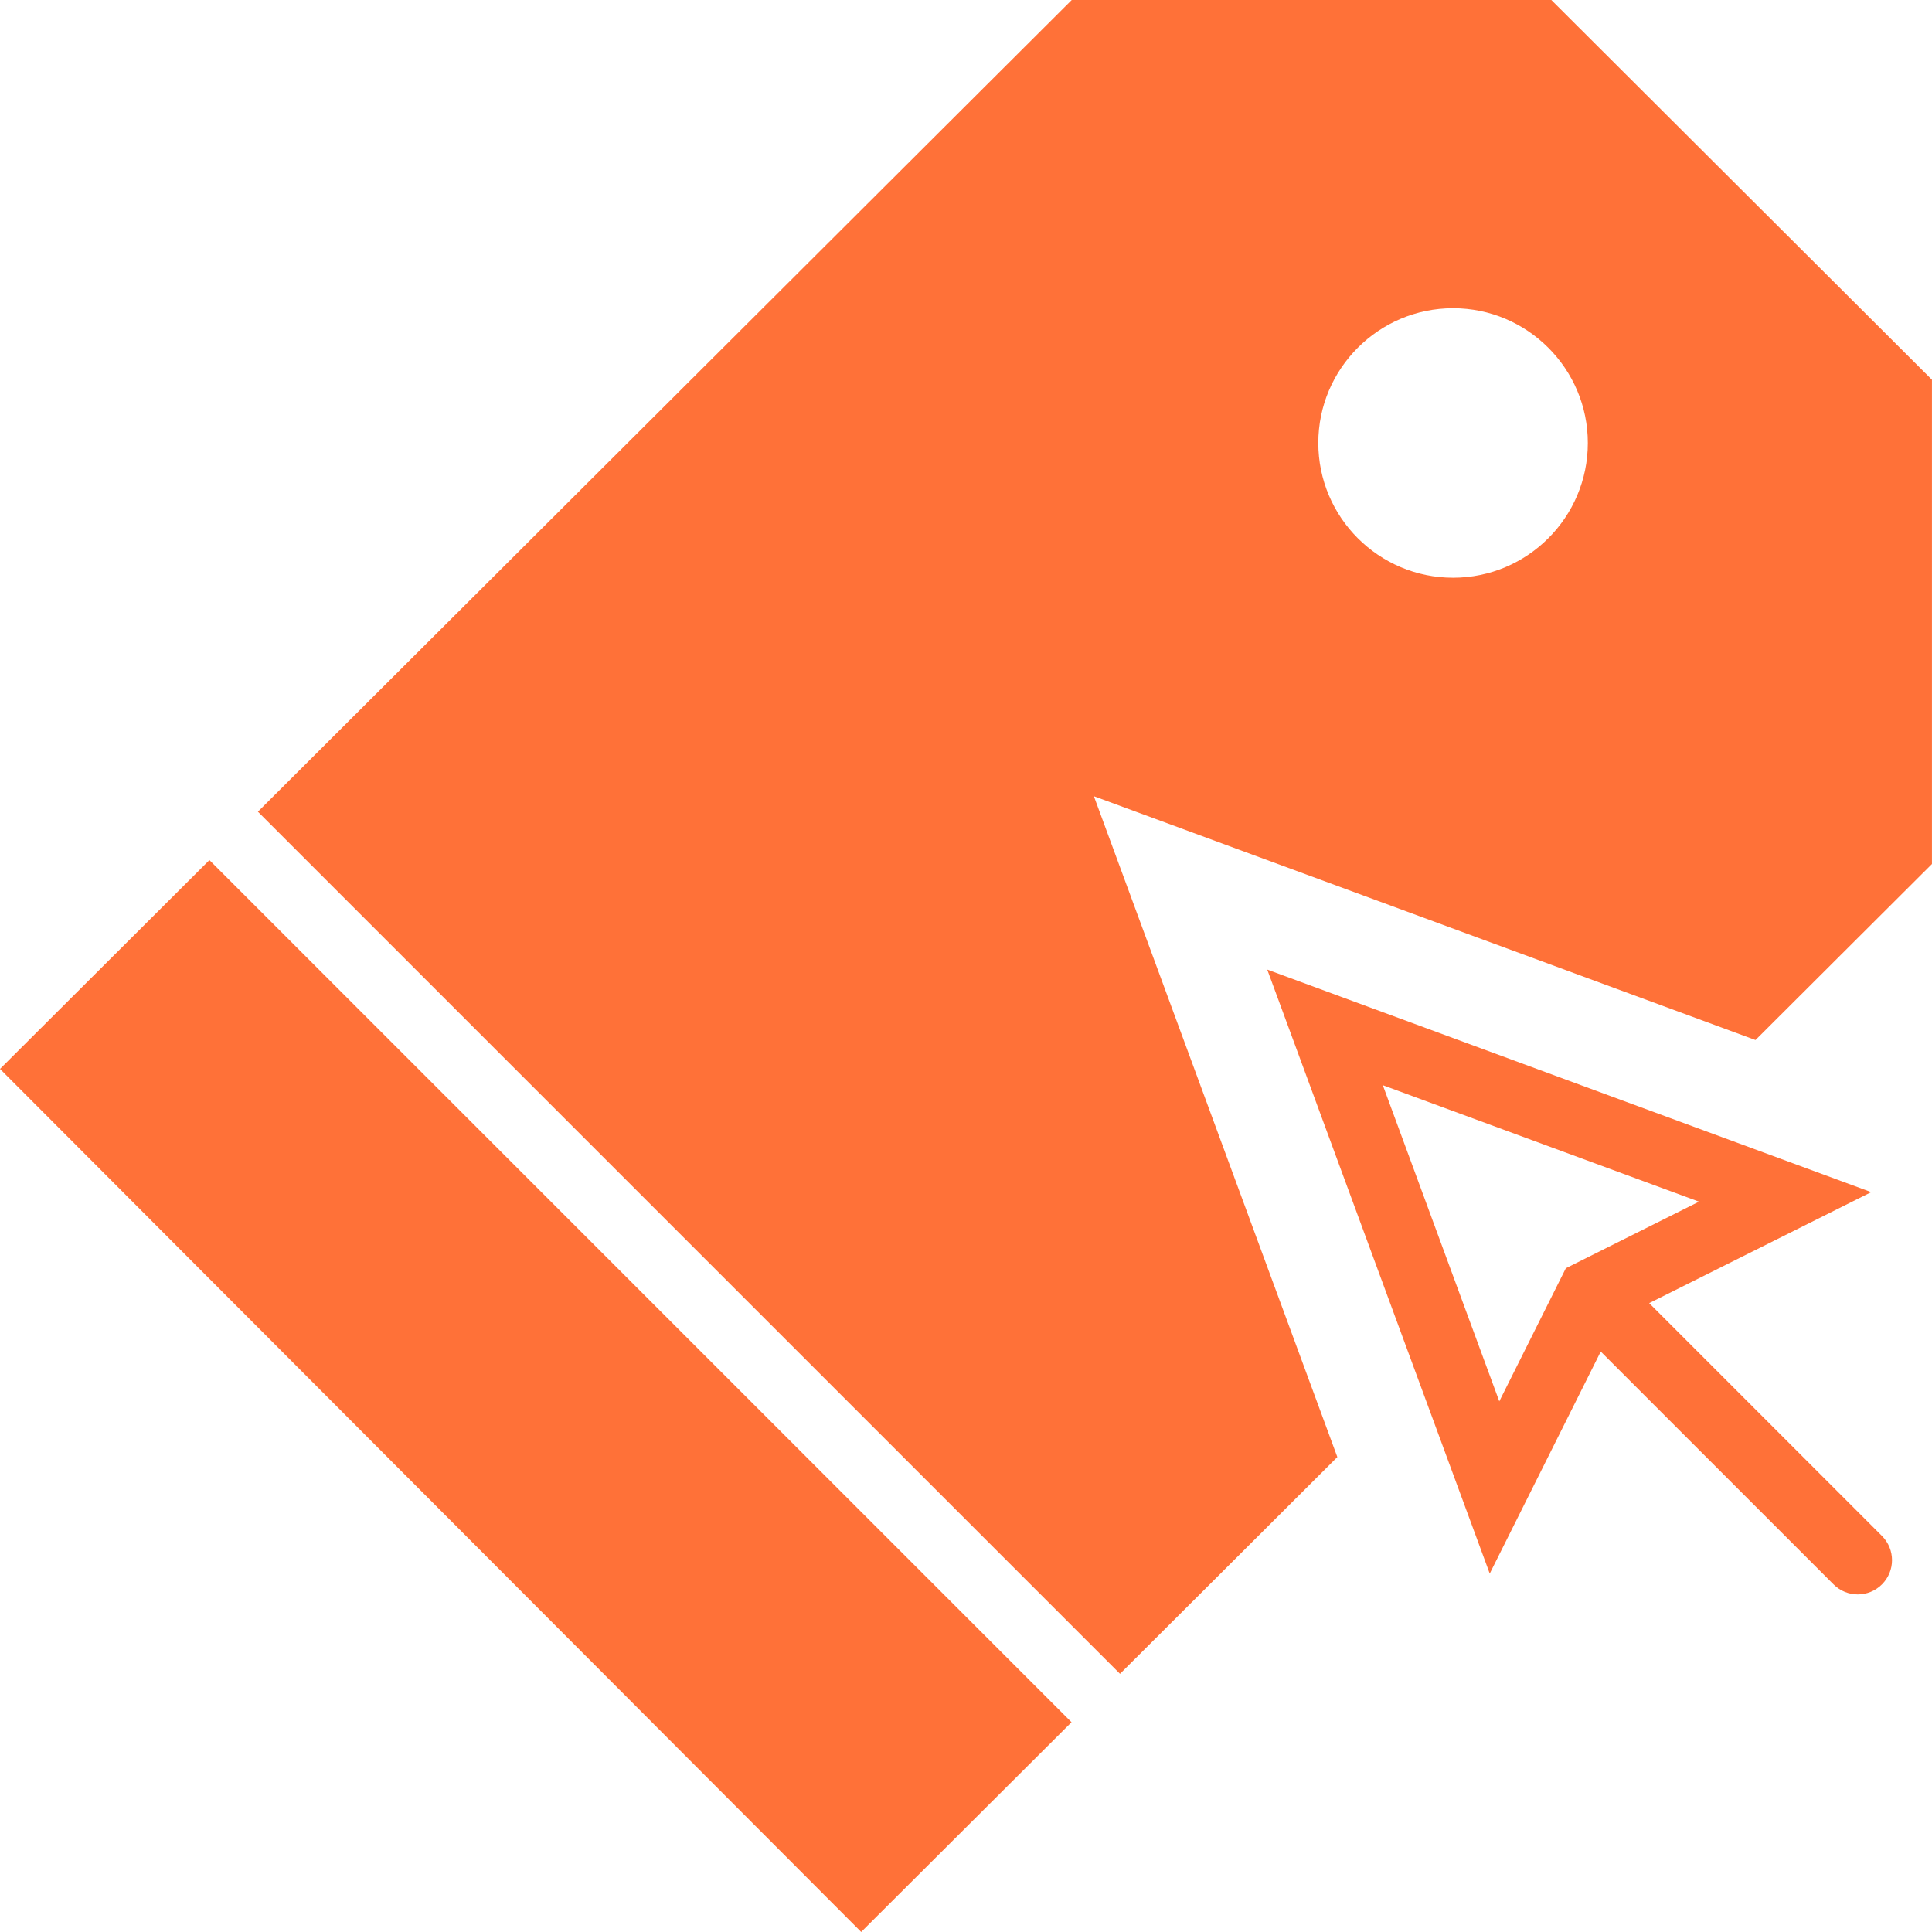<?xml version="1.0" encoding="iso-8859-1"?>
<!-- Generator: Adobe Illustrator 18.0.0, SVG Export Plug-In . SVG Version: 6.00 Build 0)  -->
<!DOCTYPE svg PUBLIC "-//W3C//DTD SVG 1.1//EN" "http://www.w3.org/Graphics/SVG/1.1/DTD/svg11.dtd">
<svg xmlns="http://www.w3.org/2000/svg" xmlns:xlink="http://www.w3.org/1999/xlink" version="1.1" id="Capa_1" x="0px" y="0px" viewBox="0 0 56.415 56.415" style="enable-background:new 0 0 56.415 56.415;" xml:space="preserve" width="512px" height="512px">
<g>
	<path d="M48.157,38.052l6.484-3.241l-17.637-6.499l6.497,17.637l3.241-6.483l6.798,6.798c0.195,0.195,0.451,0.293,0.707,0.293   s0.512-0.098,0.707-0.293c0.391-0.391,0.391-1.023,0-1.414L48.157,38.052z M40.379,31.688l9.232,3.401l-3.888,1.944l-1.943,3.887   L40.379,31.688z" fill="#ff7138"/>
	<polygon points="0,31.213 25.147,56.414 31.289,50.289 6.115,25.115  " fill="#ff7138"/>
	<path d="M45.3,0H31.295L7.531,23.702l25.174,25.174l2.541-2.534c0.352-0.352,1.888-1.884,3.805-3.796L31.942,23.25l19.319,7.119   l5.153-5.14V11.089L45.3,0z M42.43,16.87c-2.17,0-3.935-1.765-3.935-3.935S40.26,9,42.43,9s3.935,1.766,3.935,3.936   S44.6,16.87,42.43,16.87z" fill="#ff7138"/>
</g>
<g>
</g>
<g>
</g>
<g>
</g>
<g>
</g>
<g>
</g>
<g>
</g>
<g>
</g>
<g>
</g>
<g>
</g>
<g>
</g>
<g>
</g>
<g>
</g>
<g>
</g>
<g>
</g>
<g>
</g>
</svg>
